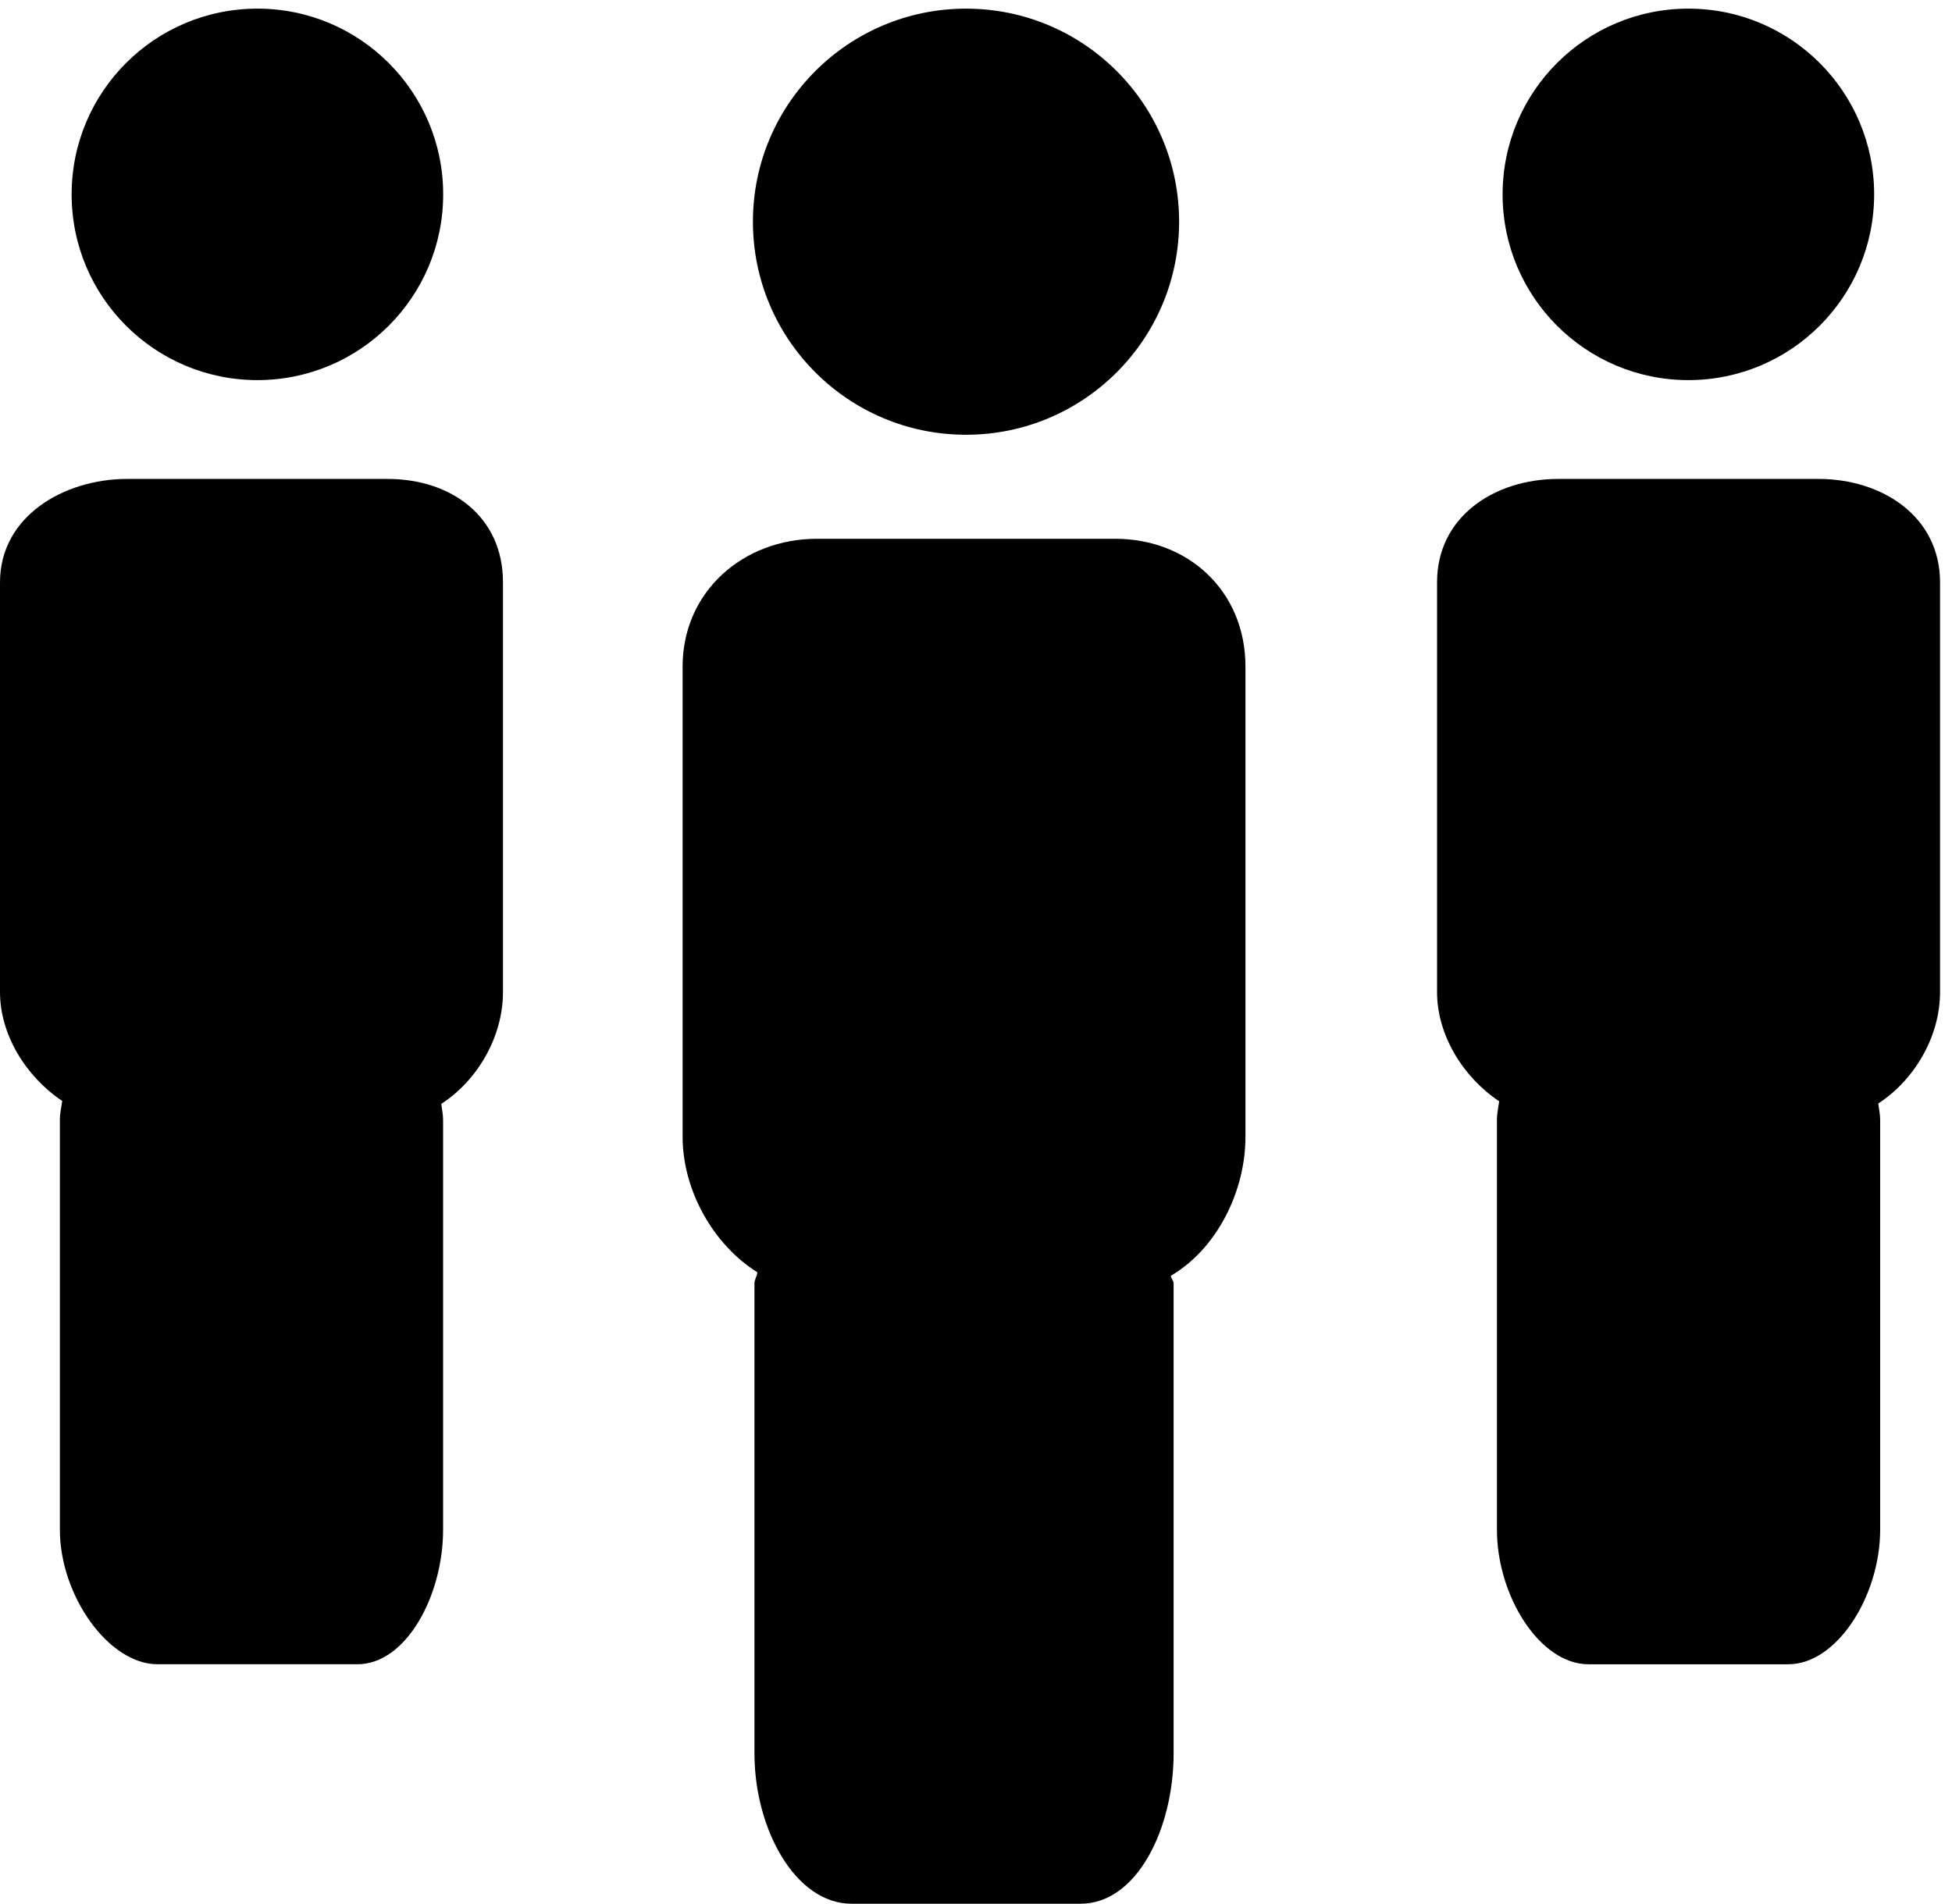 <svg height="159" viewBox="0 0 163 159" width="163" xmlns="http://www.w3.org/2000/svg"><path d="m80.667 36.311c9.826 0 17.794-7.965 17.794-17.796 0-9.825-7.968-17.793-17.794-17.793-9.827 0-17.795 7.968-17.795 17.793 0 9.83 7.968 17.796 17.795 17.796zm12.458 8.689h-24.922c-6.115 0-11.203 4.387-11.203 10.673v39.271c0 4.412 2.509 8.982 6.245 11.32-.017.303-.245.607-.245.918v39.271c0 6.285 3.404 12.547 8.101 12.547h19.131c4.701 0 7.769-6.262 7.769-12.549v-39.27c0-.214-.226-.418-.231-.627 3.812-2.23 6.231-7.007 6.231-11.613v-39.27c-.001-6.284-4.755-10.671-10.876-10.671z"/><circle cx="140.986" cy="16.234" r="15.513"/><path d="m151.852 40h-21.728c-5.334 0-10.124 3.15-10.124 8.628v34.235c0 3.576 2.16 7.098 5.189 9.117-.07.498-.189 1.013-.189 1.554v34.235c0 5.479 3.552 11.231 7.646 11.231h16.682c4.096 0 7.673-5.752 7.673-11.231v-34.235c0-.476-.106-.929-.157-1.371 3.049-1.985 5.157-5.614 5.157-9.3v-34.235c-.001-5.478-4.815-8.628-10.149-8.628z"/><circle cx="21.494" cy="16.234" r="15.513"/><path d="m32.358 40h-21.728c-5.334 0-10.63 3.15-10.63 8.628v34.235c0 3.561 2.168 7.063 5.196 9.089-.076.506-.196 1.03-.196 1.581v34.234c0 5.48 4.06 11.232 8.155 11.232h16.682c4.093.001 7.163-5.751 7.163-11.231v-34.234c0-.463-.104-.907-.15-1.338 3.051-1.979 5.15-5.627 5.15-9.334v-34.234c0-5.478-4.309-8.628-9.642-8.628z"/></svg>